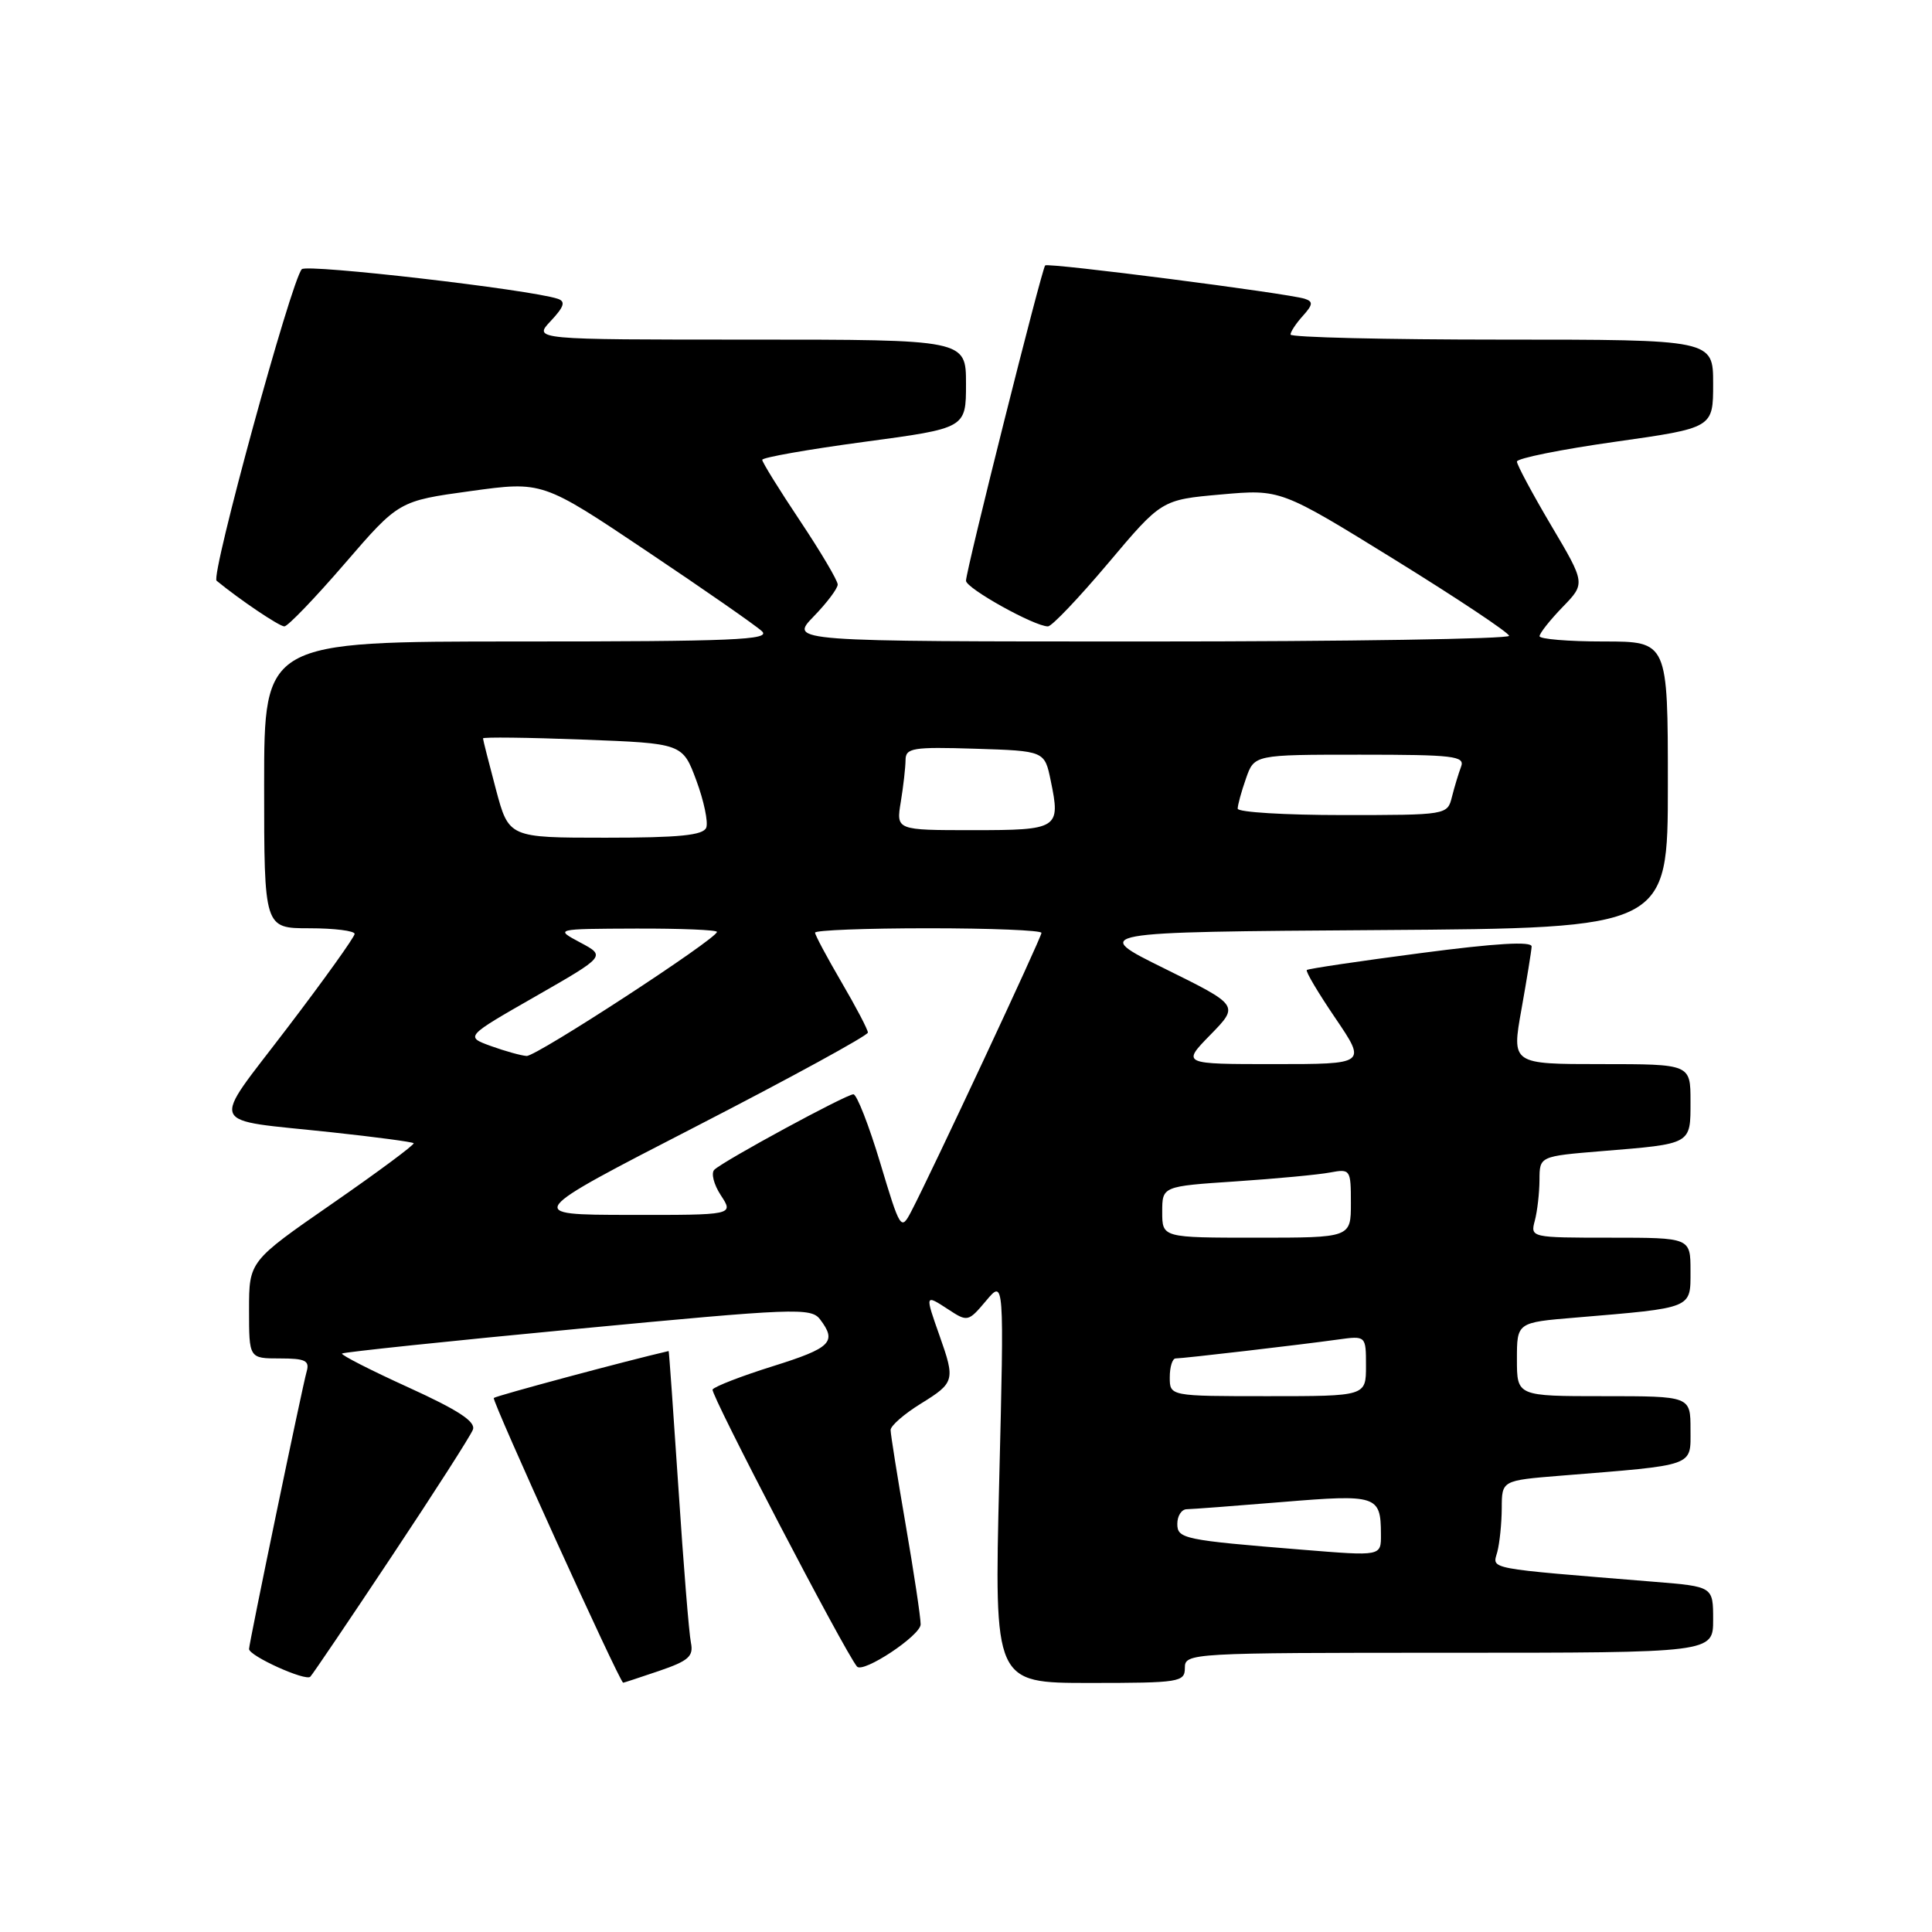 <?xml version="1.0" encoding="UTF-8" standalone="no"?>
<!DOCTYPE svg PUBLIC "-//W3C//DTD SVG 1.1//EN" "http://www.w3.org/Graphics/SVG/1.1/DTD/svg11.dtd" >
<svg xmlns="http://www.w3.org/2000/svg" xmlns:xlink="http://www.w3.org/1999/xlink" version="1.1" viewBox="0 0 256 256">
 <g >
 <path fill="currentColor"
d=" M 51.92 206.20 C 57.52 197.78 62.36 190.24 62.66 189.44 C 63.07 188.38 60.73 186.85 54.10 183.83 C 49.09 181.55 45.14 179.53 45.32 179.35 C 45.50 179.17 59.54 177.69 76.52 176.08 C 105.31 173.34 107.47 173.25 108.66 174.82 C 110.93 177.81 110.13 178.61 102.44 181.02 C 98.28 182.32 94.67 183.72 94.42 184.12 C 94.09 184.66 111.83 218.70 113.55 220.82 C 114.33 221.79 122.00 216.71 121.99 215.23 C 121.99 214.28 121.09 208.32 120.00 202.00 C 118.91 195.68 118.01 190.04 118.01 189.49 C 118.00 188.93 119.80 187.36 122.00 186.00 C 126.50 183.22 126.59 182.91 124.50 177.00 C 122.55 171.48 122.55 171.48 125.63 173.49 C 128.20 175.18 128.30 175.16 130.66 172.36 C 133.06 169.50 133.06 169.50 132.40 196.25 C 131.74 223.00 131.74 223.00 144.37 223.00 C 156.33 223.00 157.00 222.89 157.00 221.00 C 157.00 219.04 157.67 219.00 192.00 219.00 C 227.00 219.00 227.00 219.00 227.00 214.62 C 227.00 210.23 227.00 210.23 219.25 209.60 C 196.56 207.75 197.77 207.98 198.40 205.64 C 198.71 204.46 198.98 201.85 198.99 199.84 C 199.00 196.17 199.00 196.17 206.75 195.54 C 224.84 194.08 224.00 194.38 224.00 189.41 C 224.00 185.00 224.00 185.00 212.50 185.00 C 201.00 185.00 201.00 185.00 201.00 180.12 C 201.00 175.23 201.00 175.23 208.75 174.59 C 224.42 173.27 224.00 173.44 224.00 168.41 C 224.00 164.00 224.00 164.00 213.38 164.00 C 202.86 164.00 202.77 163.98 203.37 161.75 C 203.70 160.51 203.98 158.08 203.99 156.35 C 204.00 153.21 204.00 153.21 212.25 152.53 C 224.23 151.55 224.00 151.68 224.00 145.93 C 224.00 141.00 224.00 141.00 212.15 141.00 C 200.30 141.00 200.30 141.00 201.60 133.75 C 202.31 129.76 202.92 126.02 202.95 125.42 C 202.98 124.70 198.21 124.98 188.25 126.29 C 180.14 127.35 173.35 128.36 173.16 128.53 C 172.97 128.71 174.68 131.58 176.95 134.92 C 181.07 141.00 181.07 141.00 168.83 141.00 C 156.59 141.00 156.59 141.00 160.39 137.11 C 164.19 133.22 164.19 133.22 154.35 128.36 C 144.50 123.50 144.50 123.50 182.75 123.24 C 221.00 122.98 221.00 122.98 221.00 103.99 C 221.00 85.00 221.00 85.00 212.50 85.00 C 207.82 85.00 204.00 84.68 204.00 84.30 C 204.00 83.91 205.37 82.18 207.04 80.45 C 210.09 77.31 210.09 77.31 205.54 69.63 C 203.04 65.40 201.00 61.59 201.00 61.16 C 201.00 60.73 206.85 59.55 214.00 58.54 C 227.00 56.70 227.00 56.70 227.00 50.85 C 227.00 45.00 227.00 45.00 199.00 45.00 C 183.60 45.00 171.00 44.70 171.00 44.33 C 171.00 43.96 171.74 42.84 172.64 41.85 C 173.97 40.37 174.02 39.96 172.89 39.59 C 170.62 38.86 138.88 34.78 138.49 35.17 C 138.04 35.63 128.00 75.58 128.00 76.95 C 128.00 77.95 137.06 83.00 138.86 83.00 C 139.37 83.00 142.96 79.22 146.85 74.61 C 153.92 66.22 153.92 66.22 161.80 65.52 C 169.69 64.82 169.69 64.82 184.81 74.16 C 193.12 79.30 199.94 83.84 199.96 84.25 C 199.98 84.66 178.54 85.00 152.30 85.00 C 104.61 85.00 104.61 85.00 107.80 81.70 C 109.56 79.89 111.00 77.98 111.00 77.45 C 111.00 76.93 108.75 73.12 106.00 69.00 C 103.25 64.88 101.00 61.25 101.00 60.93 C 101.00 60.62 107.07 59.55 114.50 58.55 C 128.00 56.74 128.00 56.74 128.00 50.87 C 128.00 45.00 128.00 45.00 99.33 45.00 C 70.65 45.00 70.65 45.00 72.98 42.53 C 74.76 40.63 74.97 39.94 73.90 39.59 C 70.21 38.36 40.66 34.95 39.99 35.67 C 38.58 37.20 27.89 76.29 28.70 76.95 C 31.82 79.51 37.01 83.00 37.68 83.00 C 38.13 83.00 41.73 79.26 45.67 74.69 C 52.84 66.38 52.84 66.38 62.36 65.07 C 71.88 63.76 71.88 63.76 85.69 73.02 C 93.29 78.11 100.16 82.89 100.96 83.64 C 102.20 84.79 97.22 85.00 68.71 85.00 C 35.00 85.00 35.00 85.00 35.00 104.00 C 35.00 123.00 35.00 123.00 41.00 123.00 C 44.30 123.00 47.00 123.34 46.99 123.75 C 46.98 124.16 42.96 129.79 38.04 136.24 C 27.80 149.71 27.16 148.22 44.00 150.04 C 49.78 150.66 54.64 151.31 54.81 151.48 C 54.98 151.65 50.15 155.24 44.06 159.46 C 33.00 167.12 33.00 167.12 33.00 173.56 C 33.00 180.00 33.00 180.00 37.07 180.00 C 40.47 180.00 41.05 180.29 40.63 181.75 C 40.08 183.64 33.00 217.75 33.00 218.50 C 33.00 219.42 40.52 222.82 41.12 222.17 C 41.47 221.80 46.33 214.61 51.92 206.20 Z  M 87.32 221.41 C 91.25 220.07 91.92 219.47 91.55 217.66 C 91.30 216.47 90.56 207.29 89.90 197.25 C 89.23 187.21 88.65 179.01 88.60 179.02 C 83.19 180.26 65.72 184.95 65.43 185.24 C 65.13 185.54 82.05 222.79 82.57 222.97 C 82.61 222.99 84.75 222.28 87.32 221.41 Z  M 172.50 205.34 C 156.83 204.07 156.00 203.89 156.00 201.92 C 156.00 200.86 156.56 199.99 157.25 199.98 C 157.94 199.97 163.66 199.54 169.96 199.02 C 182.43 197.99 182.96 198.16 182.98 203.25 C 183.00 206.23 183.12 206.20 172.50 205.34 Z  M 155.00 182.50 C 155.00 181.12 155.35 180.00 155.78 180.00 C 156.77 180.00 172.31 178.19 177.25 177.50 C 181.00 176.98 181.00 176.98 181.00 180.99 C 181.00 185.00 181.00 185.00 168.00 185.00 C 155.00 185.00 155.00 185.00 155.00 182.50 Z  M 154.00 160.59 C 154.00 157.19 154.00 157.19 163.75 156.54 C 169.11 156.18 174.74 155.65 176.25 155.36 C 178.93 154.86 179.00 154.97 179.00 159.42 C 179.00 164.00 179.00 164.00 166.50 164.00 C 154.00 164.00 154.00 164.00 154.00 160.59 Z  M 116.63 154.08 C 115.13 149.09 113.53 145.00 113.08 145.00 C 112.13 145.00 95.94 153.78 94.66 154.99 C 94.19 155.43 94.58 156.96 95.52 158.39 C 97.23 161.00 97.23 161.00 83.37 160.98 C 69.50 160.96 69.50 160.96 92.25 149.25 C 104.76 142.81 115.00 137.21 115.00 136.82 C 115.00 136.43 113.42 133.42 111.50 130.14 C 109.58 126.85 108.00 123.90 108.00 123.58 C 108.00 123.26 114.75 123.00 123.00 123.00 C 131.25 123.00 138.00 123.27 138.00 123.61 C 138.00 124.22 123.37 155.51 120.74 160.53 C 119.39 163.10 119.29 162.94 116.63 154.08 Z  M 65.06 138.61 C 61.63 137.36 61.63 137.36 70.95 132.03 C 80.27 126.69 80.27 126.69 76.89 124.89 C 73.50 123.08 73.50 123.08 84.25 123.04 C 90.16 123.02 95.00 123.22 95.00 123.48 C 95.00 124.39 71.06 140.00 69.78 139.92 C 69.08 139.88 66.95 139.29 65.06 138.61 Z  M 65.71 104.59 C 64.77 101.06 64.00 98.02 64.00 97.84 C 64.00 97.65 69.95 97.72 77.22 98.00 C 90.44 98.50 90.44 98.50 92.27 103.42 C 93.27 106.12 93.86 108.93 93.58 109.67 C 93.18 110.68 90.01 111.00 80.24 111.00 C 67.42 111.00 67.42 111.00 65.71 104.59 Z  M 119.36 106.25 C 119.70 104.19 119.98 101.70 119.99 100.71 C 120.00 99.11 120.93 98.95 129.21 99.21 C 138.42 99.50 138.42 99.50 139.23 103.46 C 140.55 109.81 140.25 110.00 128.90 110.00 C 118.74 110.00 118.74 110.00 119.36 106.25 Z  M 164.00 107.15 C 164.00 106.68 164.49 104.88 165.10 103.15 C 166.20 100.00 166.20 100.00 180.20 100.00 C 192.61 100.00 194.14 100.18 193.60 101.59 C 193.27 102.47 192.72 104.27 192.39 105.59 C 191.79 107.99 191.73 108.00 177.89 108.00 C 170.25 108.00 164.00 107.62 164.00 107.15 Z "/>
</g>
</svg>